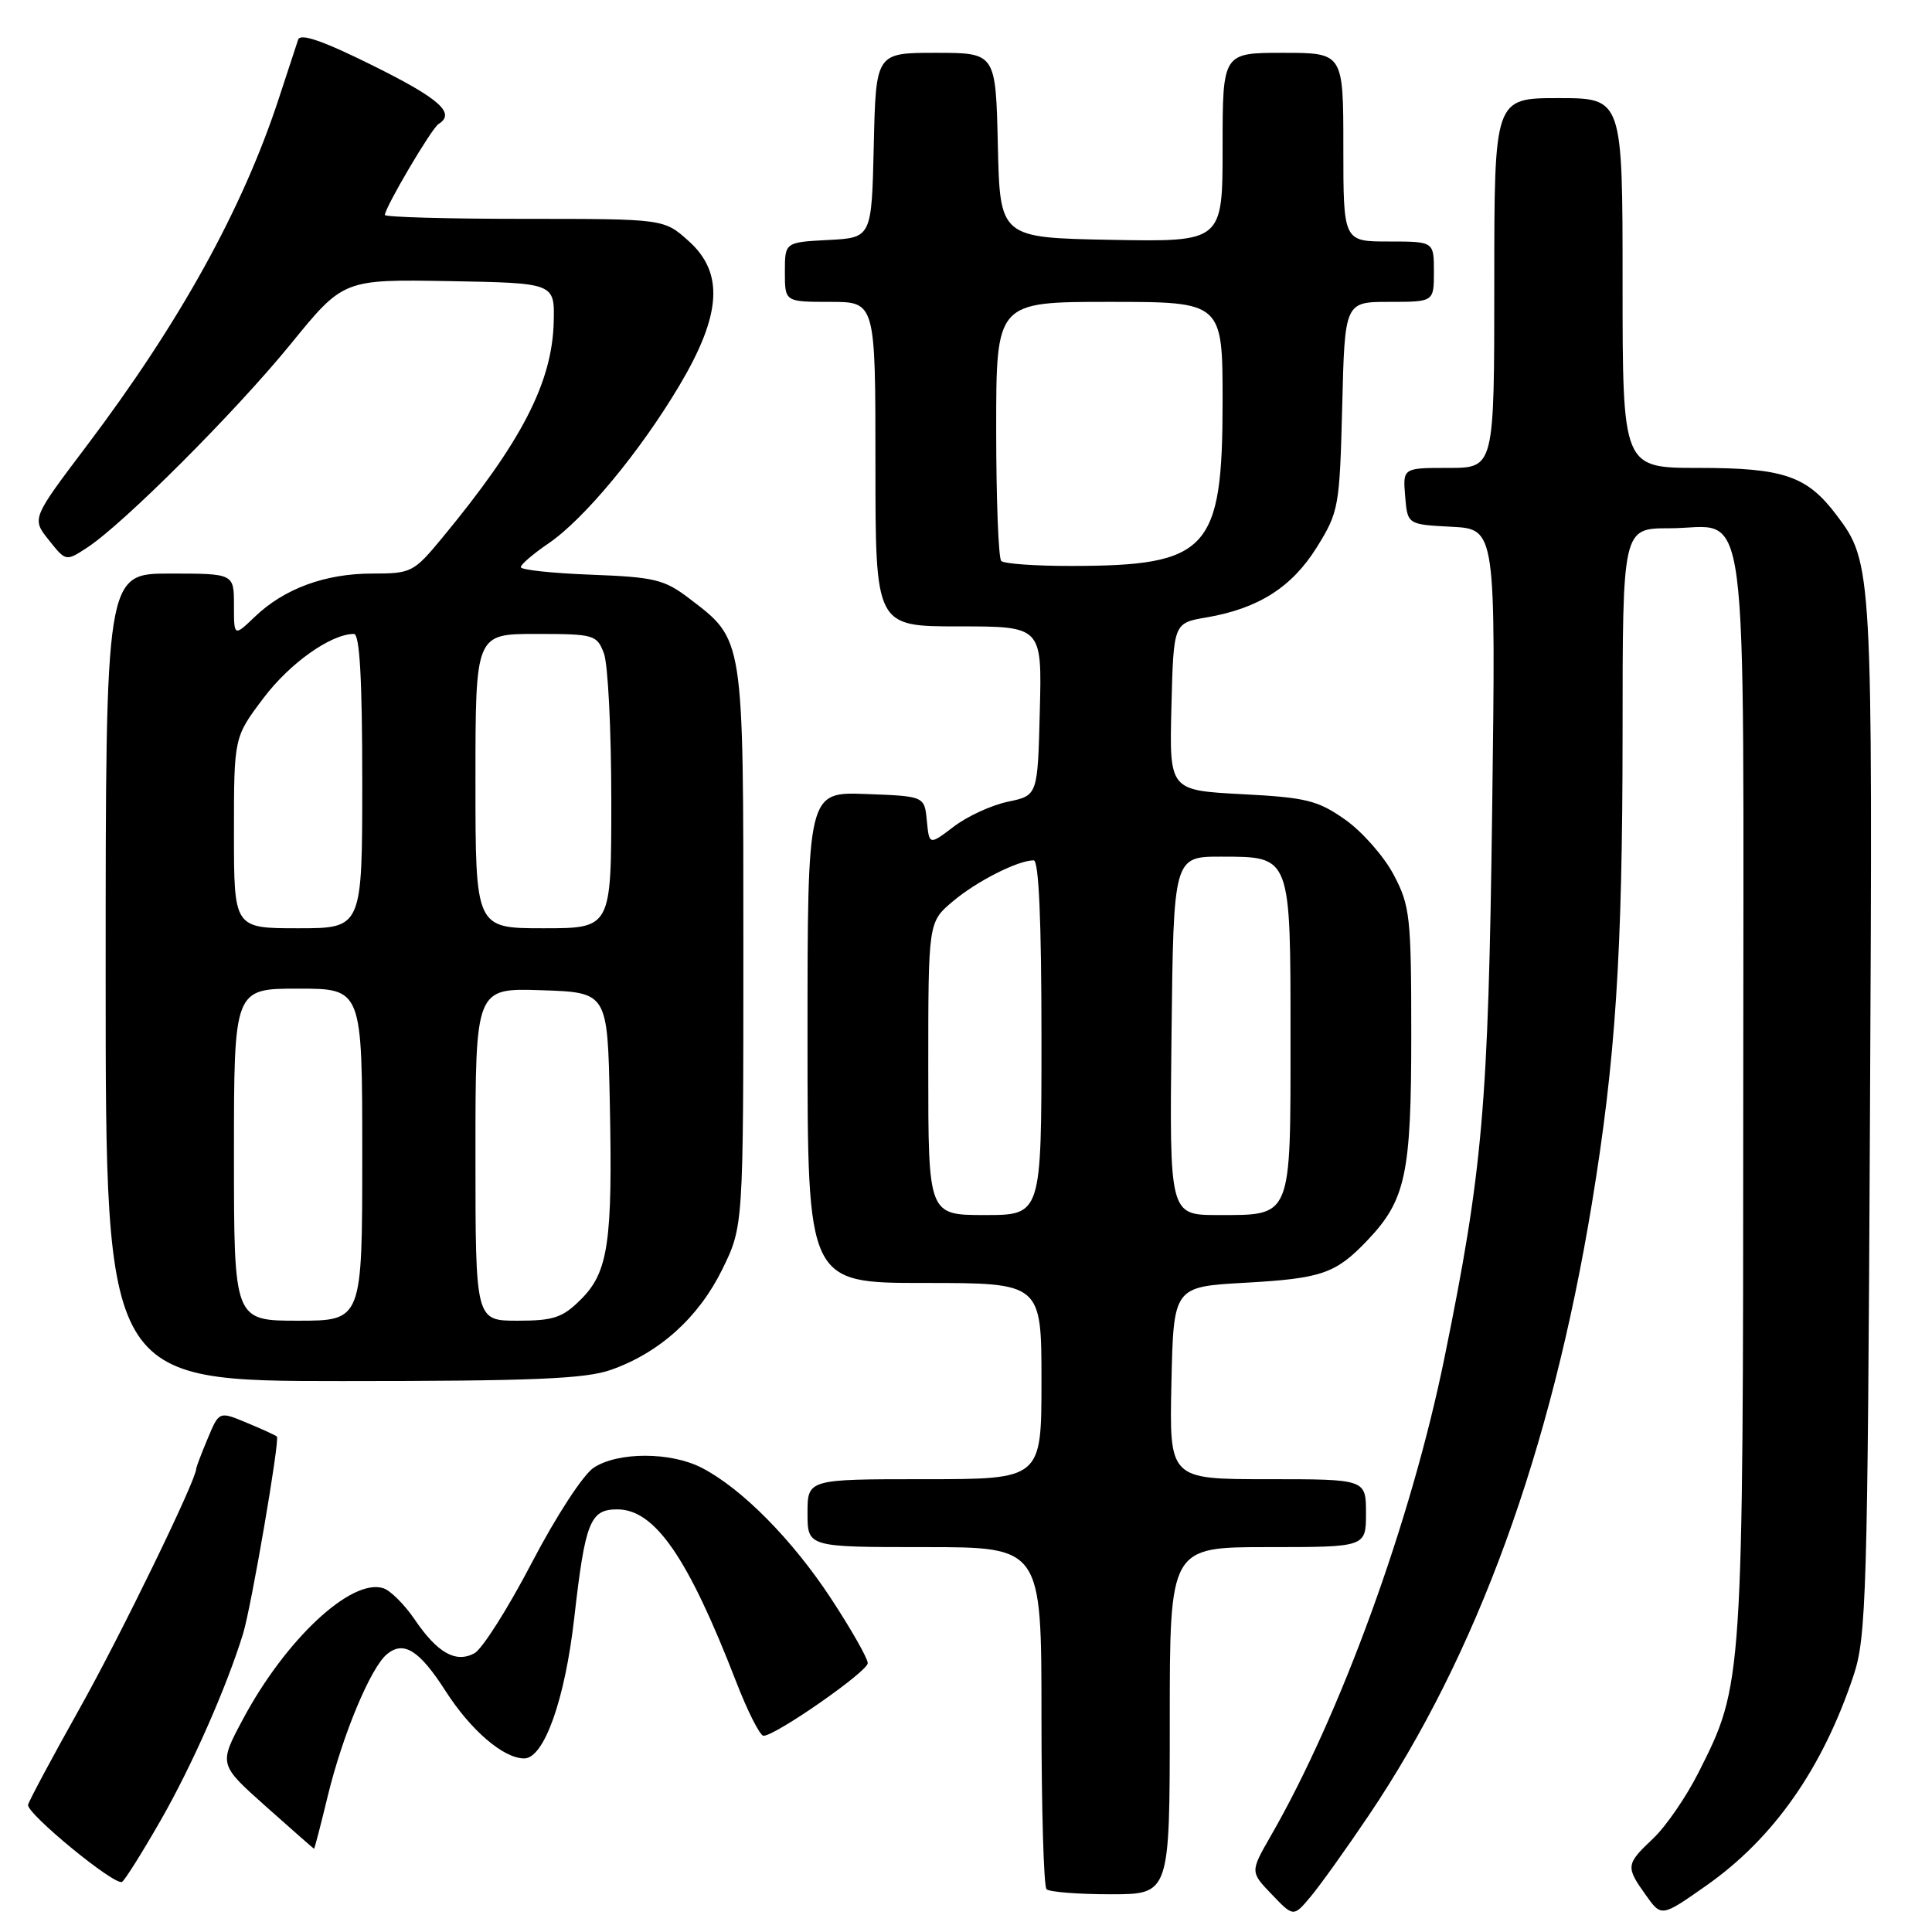 <?xml version="1.0" encoding="UTF-8" standalone="no"?>
<!DOCTYPE svg PUBLIC "-//W3C//DTD SVG 1.1//EN" "http://www.w3.org/Graphics/SVG/1.1/DTD/svg11.dtd" >
<svg xmlns="http://www.w3.org/2000/svg" xmlns:xlink="http://www.w3.org/1999/xlink" version="1.1" viewBox="0 0 256 256">
 <g >
 <path fill="currentColor"
d=" M 181.40 240.50 C 195.70 219.26 205.52 192.31 210.93 159.50 C 214.08 140.38 214.99 126.37 215.00 97.25 C 215.00 70.00 215.00 70.00 221.17 70.00 C 231.97 70.00 231.00 62.62 230.99 144.90 C 230.97 223.23 230.97 223.17 225.06 234.87 C 223.44 238.09 220.73 242.03 219.05 243.61 C 215.43 247.03 215.39 247.34 218.08 251.11 C 220.15 254.02 220.15 254.02 226.05 249.88 C 235.01 243.60 241.50 234.34 245.61 222.00 C 247.30 216.93 247.47 211.18 247.78 148.00 C 248.15 75.19 248.11 74.56 243.35 68.25 C 239.43 63.05 236.35 62.00 225.05 62.00 C 215.00 62.00 215.00 62.00 215.00 37.50 C 215.00 13.00 215.00 13.00 206.50 13.00 C 198.00 13.00 198.00 13.00 198.00 37.50 C 198.00 62.00 198.00 62.00 191.94 62.00 C 185.88 62.00 185.88 62.00 186.19 65.75 C 186.50 69.50 186.50 69.50 192.35 69.80 C 198.20 70.11 198.20 70.11 197.72 107.30 C 197.21 146.64 196.48 155.02 191.38 180.00 C 186.99 201.50 177.66 227.15 168.39 243.26 C 165.65 248.03 165.65 248.03 168.53 251.03 C 171.40 254.03 171.40 254.03 173.71 251.26 C 174.98 249.74 178.44 244.90 181.40 240.50 Z  M 155.00 228.00 C 155.00 205.00 155.00 205.00 168.00 205.00 C 181.00 205.00 181.00 205.00 181.00 200.50 C 181.00 196.00 181.00 196.00 167.97 196.00 C 154.94 196.00 154.94 196.00 155.22 183.25 C 155.50 170.50 155.50 170.50 165.00 169.97 C 175.16 169.40 176.99 168.76 181.20 164.34 C 186.27 159.00 187.00 155.58 187.00 137.19 C 187.00 121.45 186.84 120.02 184.67 115.91 C 183.39 113.48 180.50 110.20 178.25 108.61 C 174.61 106.05 173.09 105.67 164.55 105.23 C 154.94 104.72 154.94 104.72 155.22 93.64 C 155.50 82.55 155.50 82.55 159.88 81.81 C 166.76 80.63 171.20 77.80 174.50 72.49 C 177.39 67.83 177.51 67.18 177.85 53.83 C 178.19 40.00 178.19 40.00 184.10 40.00 C 190.00 40.00 190.00 40.00 190.00 36.00 C 190.00 32.00 190.00 32.00 184.00 32.00 C 178.00 32.00 178.00 32.00 178.00 19.50 C 178.00 7.00 178.00 7.00 170.00 7.00 C 162.00 7.00 162.00 7.00 162.00 19.53 C 162.00 32.05 162.00 32.05 147.25 31.78 C 132.50 31.50 132.50 31.50 132.22 19.25 C 131.94 7.00 131.94 7.00 124.00 7.00 C 116.06 7.00 116.06 7.00 115.78 19.25 C 115.50 31.50 115.50 31.50 109.75 31.80 C 104.00 32.10 104.00 32.10 104.00 36.05 C 104.00 40.00 104.00 40.00 110.00 40.00 C 116.00 40.00 116.00 40.00 116.00 61.50 C 116.00 83.00 116.00 83.00 127.03 83.00 C 138.07 83.00 138.07 83.00 137.78 94.21 C 137.50 105.41 137.50 105.41 133.56 106.23 C 131.40 106.68 128.17 108.16 126.38 109.53 C 123.13 112.00 123.13 112.00 122.81 108.75 C 122.50 105.50 122.50 105.50 114.75 105.21 C 107.00 104.92 107.00 104.92 107.00 137.46 C 107.00 170.00 107.00 170.00 122.50 170.00 C 138.00 170.00 138.00 170.00 138.00 183.00 C 138.00 196.00 138.00 196.00 122.50 196.00 C 107.00 196.00 107.00 196.00 107.00 200.50 C 107.00 205.00 107.00 205.00 122.50 205.00 C 138.00 205.00 138.00 205.00 138.00 227.33 C 138.00 239.62 138.30 249.97 138.67 250.33 C 139.03 250.70 142.86 251.00 147.17 251.00 C 155.00 251.00 155.00 251.00 155.00 228.00 Z  M 21.27 241.24 C 25.39 234.06 30.00 223.63 32.20 216.50 C 33.30 212.94 37.10 190.77 36.69 190.35 C 36.53 190.19 34.74 189.37 32.71 188.53 C 29.03 186.99 29.03 186.99 27.52 190.62 C 26.68 192.61 26.00 194.41 26.00 194.62 C 26.00 196.10 16.01 216.65 10.57 226.35 C 6.92 232.86 3.84 238.62 3.72 239.14 C 3.46 240.26 15.20 249.91 16.17 249.36 C 16.53 249.16 18.83 245.50 21.27 241.24 Z  M 43.44 237.94 C 45.41 229.84 49.11 220.98 51.27 219.19 C 53.49 217.35 55.57 218.65 59.06 224.10 C 62.41 229.31 66.72 233.00 69.46 233.00 C 72.09 233.00 74.86 225.22 76.09 214.39 C 77.54 201.64 78.19 200.00 81.79 200.00 C 86.77 200.00 91.15 206.34 97.51 222.75 C 99.05 226.74 100.70 230.00 101.17 230.00 C 102.76 230.00 114.96 221.50 114.98 220.38 C 114.99 219.76 112.82 215.94 110.16 211.88 C 105.03 204.05 98.32 197.25 93.00 194.50 C 88.89 192.37 81.91 192.36 78.68 194.47 C 77.27 195.40 73.69 200.89 70.45 207.10 C 67.30 213.14 63.88 218.53 62.86 219.07 C 60.38 220.40 57.95 219.02 54.92 214.55 C 53.59 212.60 51.73 210.75 50.80 210.45 C 46.56 209.07 37.82 217.24 32.16 227.86 C 28.99 233.80 28.99 233.80 35.24 239.37 C 38.69 242.44 41.55 244.96 41.61 244.97 C 41.68 244.99 42.50 241.82 43.44 237.94 Z  M 80.96 181.51 C 87.40 179.24 92.57 174.57 95.70 168.21 C 98.50 162.50 98.50 162.50 98.50 125.50 C 98.50 84.14 98.61 84.86 91.33 79.30 C 88.03 76.78 86.73 76.47 78.33 76.15 C 73.20 75.96 69.00 75.51 69.01 75.15 C 69.01 74.79 70.66 73.38 72.67 72.01 C 77.40 68.79 84.82 59.84 90.03 51.07 C 95.61 41.68 95.96 36.14 91.23 31.92 C 87.97 29.00 87.97 29.00 69.48 29.00 C 59.32 29.00 51.00 28.77 51.00 28.48 C 51.00 27.51 57.19 17.00 58.10 16.44 C 60.42 15.01 58.28 13.09 49.47 8.72 C 42.86 5.43 39.81 4.37 39.51 5.24 C 39.28 5.93 38.13 9.42 36.96 13.00 C 32.17 27.65 23.83 42.73 11.46 59.11 C 4.20 68.72 4.20 68.72 6.47 71.56 C 8.73 74.40 8.73 74.40 11.55 72.56 C 16.38 69.40 31.19 54.58 38.51 45.60 C 45.50 37.01 45.50 37.01 59.50 37.25 C 73.50 37.50 73.50 37.50 73.37 42.65 C 73.17 50.69 69.13 58.52 58.61 71.25 C 54.82 75.84 54.51 76.00 49.31 76.00 C 43.08 76.00 37.65 78.00 33.75 81.74 C 31.00 84.37 31.00 84.37 31.00 80.19 C 31.00 76.00 31.00 76.00 22.50 76.00 C 14.00 76.00 14.00 76.00 14.00 129.50 C 14.00 183.00 14.00 183.00 45.37 183.00 C 70.59 183.00 77.58 182.71 80.96 181.51 Z  M 123.00 141.59 C 123.00 122.18 123.00 122.18 126.25 119.44 C 129.41 116.77 134.88 114.00 136.97 114.00 C 137.65 114.00 138.00 122.01 138.00 137.50 C 138.00 161.00 138.00 161.00 130.50 161.00 C 123.00 161.00 123.00 161.00 123.00 141.59 Z  M 155.23 137.25 C 155.50 113.50 155.50 113.50 161.84 113.51 C 171.10 113.53 171.00 113.27 171.00 137.62 C 171.00 161.54 171.22 161.00 161.41 161.00 C 154.96 161.00 154.96 161.00 155.23 137.25 Z  M 132.67 74.33 C 132.30 73.97 132.00 66.09 132.00 56.83 C 132.00 40.00 132.00 40.00 147.00 40.00 C 162.00 40.00 162.00 40.00 162.00 53.25 C 161.99 72.94 160.11 74.98 141.92 74.99 C 137.20 75.00 133.03 74.70 132.67 74.33 Z  M 31.00 153.00 C 31.00 131.00 31.00 131.00 39.50 131.00 C 48.00 131.00 48.00 131.00 48.00 153.00 C 48.00 175.00 48.00 175.00 39.50 175.00 C 31.00 175.00 31.00 175.00 31.00 153.00 Z  M 63.00 152.96 C 63.00 130.92 63.00 130.92 71.75 131.21 C 80.50 131.50 80.50 131.50 80.80 146.00 C 81.19 164.56 80.61 168.55 76.99 172.16 C 74.55 174.60 73.37 175.00 68.58 175.00 C 63.00 175.00 63.00 175.00 63.00 152.96 Z  M 31.00 110.34 C 31.00 97.68 31.00 97.68 34.92 92.49 C 38.41 87.86 43.86 84.00 46.90 84.00 C 47.66 84.00 48.00 90.00 48.00 103.50 C 48.00 123.00 48.00 123.00 39.50 123.00 C 31.00 123.00 31.00 123.00 31.00 110.34 Z  M 63.00 103.50 C 63.00 84.00 63.00 84.00 71.02 84.00 C 78.72 84.00 79.09 84.11 80.02 86.57 C 80.56 87.98 81.00 96.75 81.00 106.07 C 81.00 123.00 81.00 123.00 72.00 123.00 C 63.00 123.00 63.00 123.00 63.00 103.50 Z "/>
</g>
</svg>